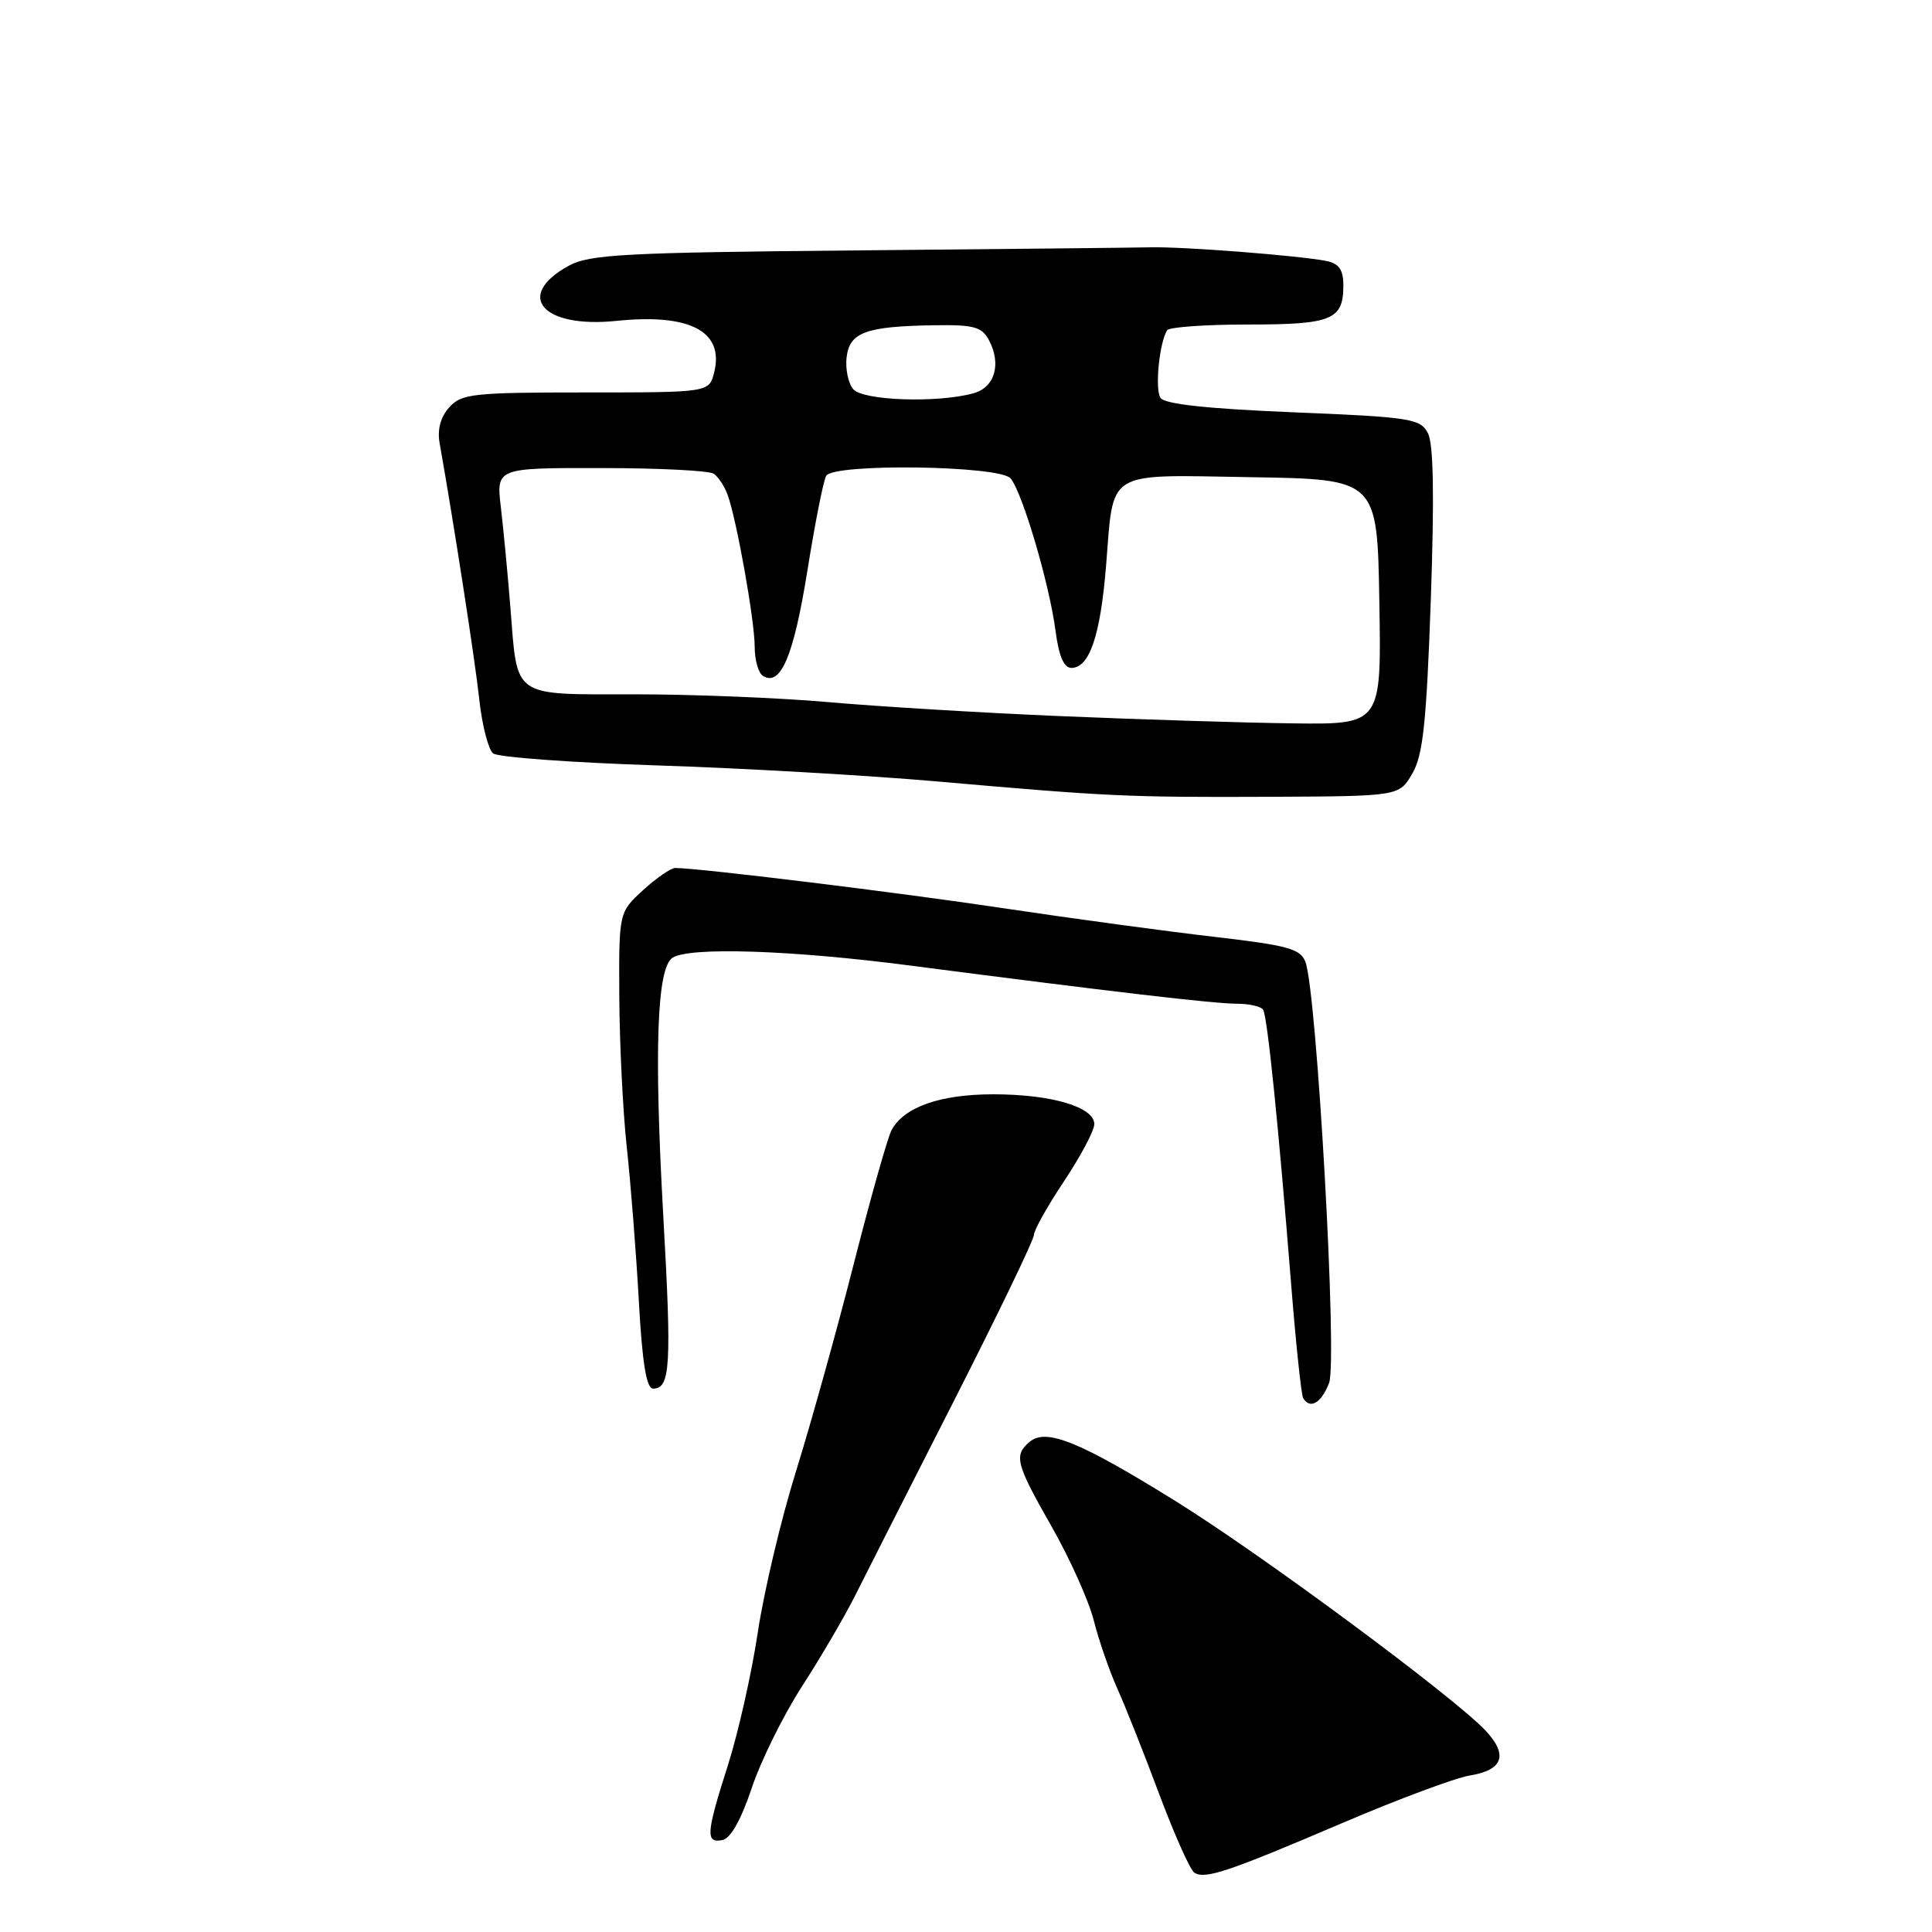 <?xml version="1.0" encoding="UTF-8" standalone="no"?>
<!DOCTYPE svg PUBLIC "-//W3C//DTD SVG 1.1//EN" "http://www.w3.org/Graphics/SVG/1.1/DTD/svg11.dtd" >
<svg xmlns="http://www.w3.org/2000/svg" xmlns:xlink="http://www.w3.org/1999/xlink" version="1.1" viewBox="0 0 256 256">
 <g >
 <path fill="currentColor"
d=" M 177.89 241.55 C 185.26 238.40 192.83 235.58 194.73 235.27 C 199.15 234.55 199.87 232.56 196.88 229.35 C 192.73 224.91 167.19 205.99 155.78 198.91 C 143.09 191.03 138.65 189.22 136.46 191.03 C 134.30 192.83 134.58 193.92 139.37 202.32 C 141.77 206.54 144.28 212.13 144.94 214.75 C 145.60 217.36 147.00 221.40 148.04 223.72 C 149.09 226.04 151.59 232.34 153.60 237.72 C 155.61 243.10 157.71 247.79 158.26 248.14 C 159.69 249.05 162.72 248.03 177.89 241.55 Z  M 99.60 236.95 C 100.80 233.35 103.80 227.27 106.27 223.45 C 108.74 219.63 111.89 214.25 113.27 211.50 C 114.65 208.75 120.55 197.11 126.39 185.64 C 132.22 174.17 137.00 164.27 137.00 163.64 C 137.00 163.01 138.80 159.80 141.00 156.50 C 143.20 153.20 145.00 149.80 145.00 148.95 C 145.00 146.68 139.31 145.00 131.63 145.00 C 124.56 145.00 119.77 146.69 118.13 149.76 C 117.62 150.72 115.36 158.70 113.12 167.50 C 110.88 176.30 107.43 188.68 105.46 195.00 C 103.49 201.32 101.22 210.91 100.41 216.31 C 99.60 221.70 97.83 229.57 96.48 233.81 C 93.56 242.96 93.46 244.25 95.71 243.82 C 96.81 243.61 98.18 241.18 99.60 236.95 Z  M 176.11 183.25 C 177.24 180.34 174.49 131.54 172.98 127.47 C 172.32 125.72 170.69 125.27 160.86 124.13 C 154.61 123.41 142.07 121.71 133.00 120.35 C 119.00 118.25 92.89 115.05 89.47 115.01 C 88.91 115.01 87.00 116.32 85.22 117.94 C 82.00 120.89 82.00 120.89 82.06 132.19 C 82.10 138.41 82.54 147.32 83.05 152.00 C 83.56 156.68 84.28 165.79 84.64 172.25 C 85.10 180.61 85.65 184.00 86.54 184.00 C 88.83 184.00 89.01 180.96 87.89 161.17 C 86.65 139.04 87.04 128.22 89.12 126.90 C 91.42 125.45 104.85 125.89 120.60 127.94 C 147.23 131.40 160.89 133.00 163.92 133.00 C 165.55 133.00 167.10 133.36 167.37 133.80 C 167.94 134.71 169.39 148.99 171.07 170.00 C 171.70 177.97 172.43 184.84 172.67 185.25 C 173.59 186.79 175.08 185.92 176.11 183.25 Z  M 187.14 102.50 C 188.56 100.05 189.01 95.83 189.59 79.45 C 190.07 65.57 189.95 58.78 189.19 57.36 C 188.18 55.47 186.83 55.26 171.34 54.63 C 159.93 54.16 154.32 53.55 153.77 52.72 C 153.01 51.58 153.61 45.44 154.65 43.76 C 154.91 43.34 159.73 43.00 165.36 43.00 C 176.50 43.00 178.00 42.39 178.00 37.82 C 178.00 35.74 177.43 34.92 175.75 34.58 C 172.25 33.88 156.95 32.68 152.50 32.77 C 150.30 32.82 132.75 33.00 113.50 33.18 C 82.73 33.46 78.12 33.71 75.37 35.21 C 68.12 39.18 71.86 43.53 81.66 42.52 C 91.44 41.51 95.99 43.91 94.63 49.35 C 93.96 52.00 93.96 52.00 77.64 52.00 C 62.69 52.00 61.16 52.17 59.54 53.96 C 58.38 55.24 57.93 56.89 58.25 58.71 C 60.16 69.47 62.95 87.52 63.51 92.70 C 63.88 96.12 64.71 99.32 65.34 99.83 C 65.98 100.34 75.72 101.05 87.00 101.42 C 98.28 101.78 114.92 102.74 124.00 103.53 C 147.02 105.55 149.36 105.66 168.45 105.58 C 185.39 105.50 185.39 105.50 187.14 102.50 Z  M 140.50 94.89 C 130.05 94.45 116.25 93.61 109.83 93.04 C 103.41 92.47 91.84 92.00 84.11 92.00 C 67.71 92.00 68.59 92.62 67.63 80.50 C 67.28 76.10 66.71 70.14 66.37 67.25 C 65.75 62.00 65.75 62.00 79.62 62.02 C 87.26 62.02 93.98 62.36 94.57 62.77 C 95.16 63.17 95.98 64.40 96.39 65.50 C 97.59 68.73 100.00 82.22 100.00 85.69 C 100.00 87.45 100.49 89.19 101.10 89.56 C 103.44 91.01 105.16 86.94 106.97 75.70 C 107.99 69.31 109.12 63.61 109.48 63.04 C 110.51 61.37 132.49 61.68 133.91 63.39 C 135.48 65.28 139.04 77.35 139.85 83.50 C 140.30 86.94 140.96 88.50 141.97 88.50 C 144.35 88.50 145.80 84.25 146.55 75.09 C 147.60 62.08 146.25 62.91 165.80 63.23 C 182.50 63.50 182.50 63.50 182.77 79.75 C 183.05 96.00 183.05 96.00 171.27 95.85 C 164.80 95.77 150.95 95.33 140.50 94.89 Z  M 113.05 51.56 C 112.39 50.77 112.00 48.87 112.18 47.35 C 112.56 44.04 114.73 43.24 123.71 43.10 C 129.02 43.01 130.09 43.30 131.03 45.05 C 132.72 48.22 131.83 51.33 129.00 52.11 C 124.22 53.43 114.32 53.09 113.05 51.56 Z "/>
</g>
</svg>